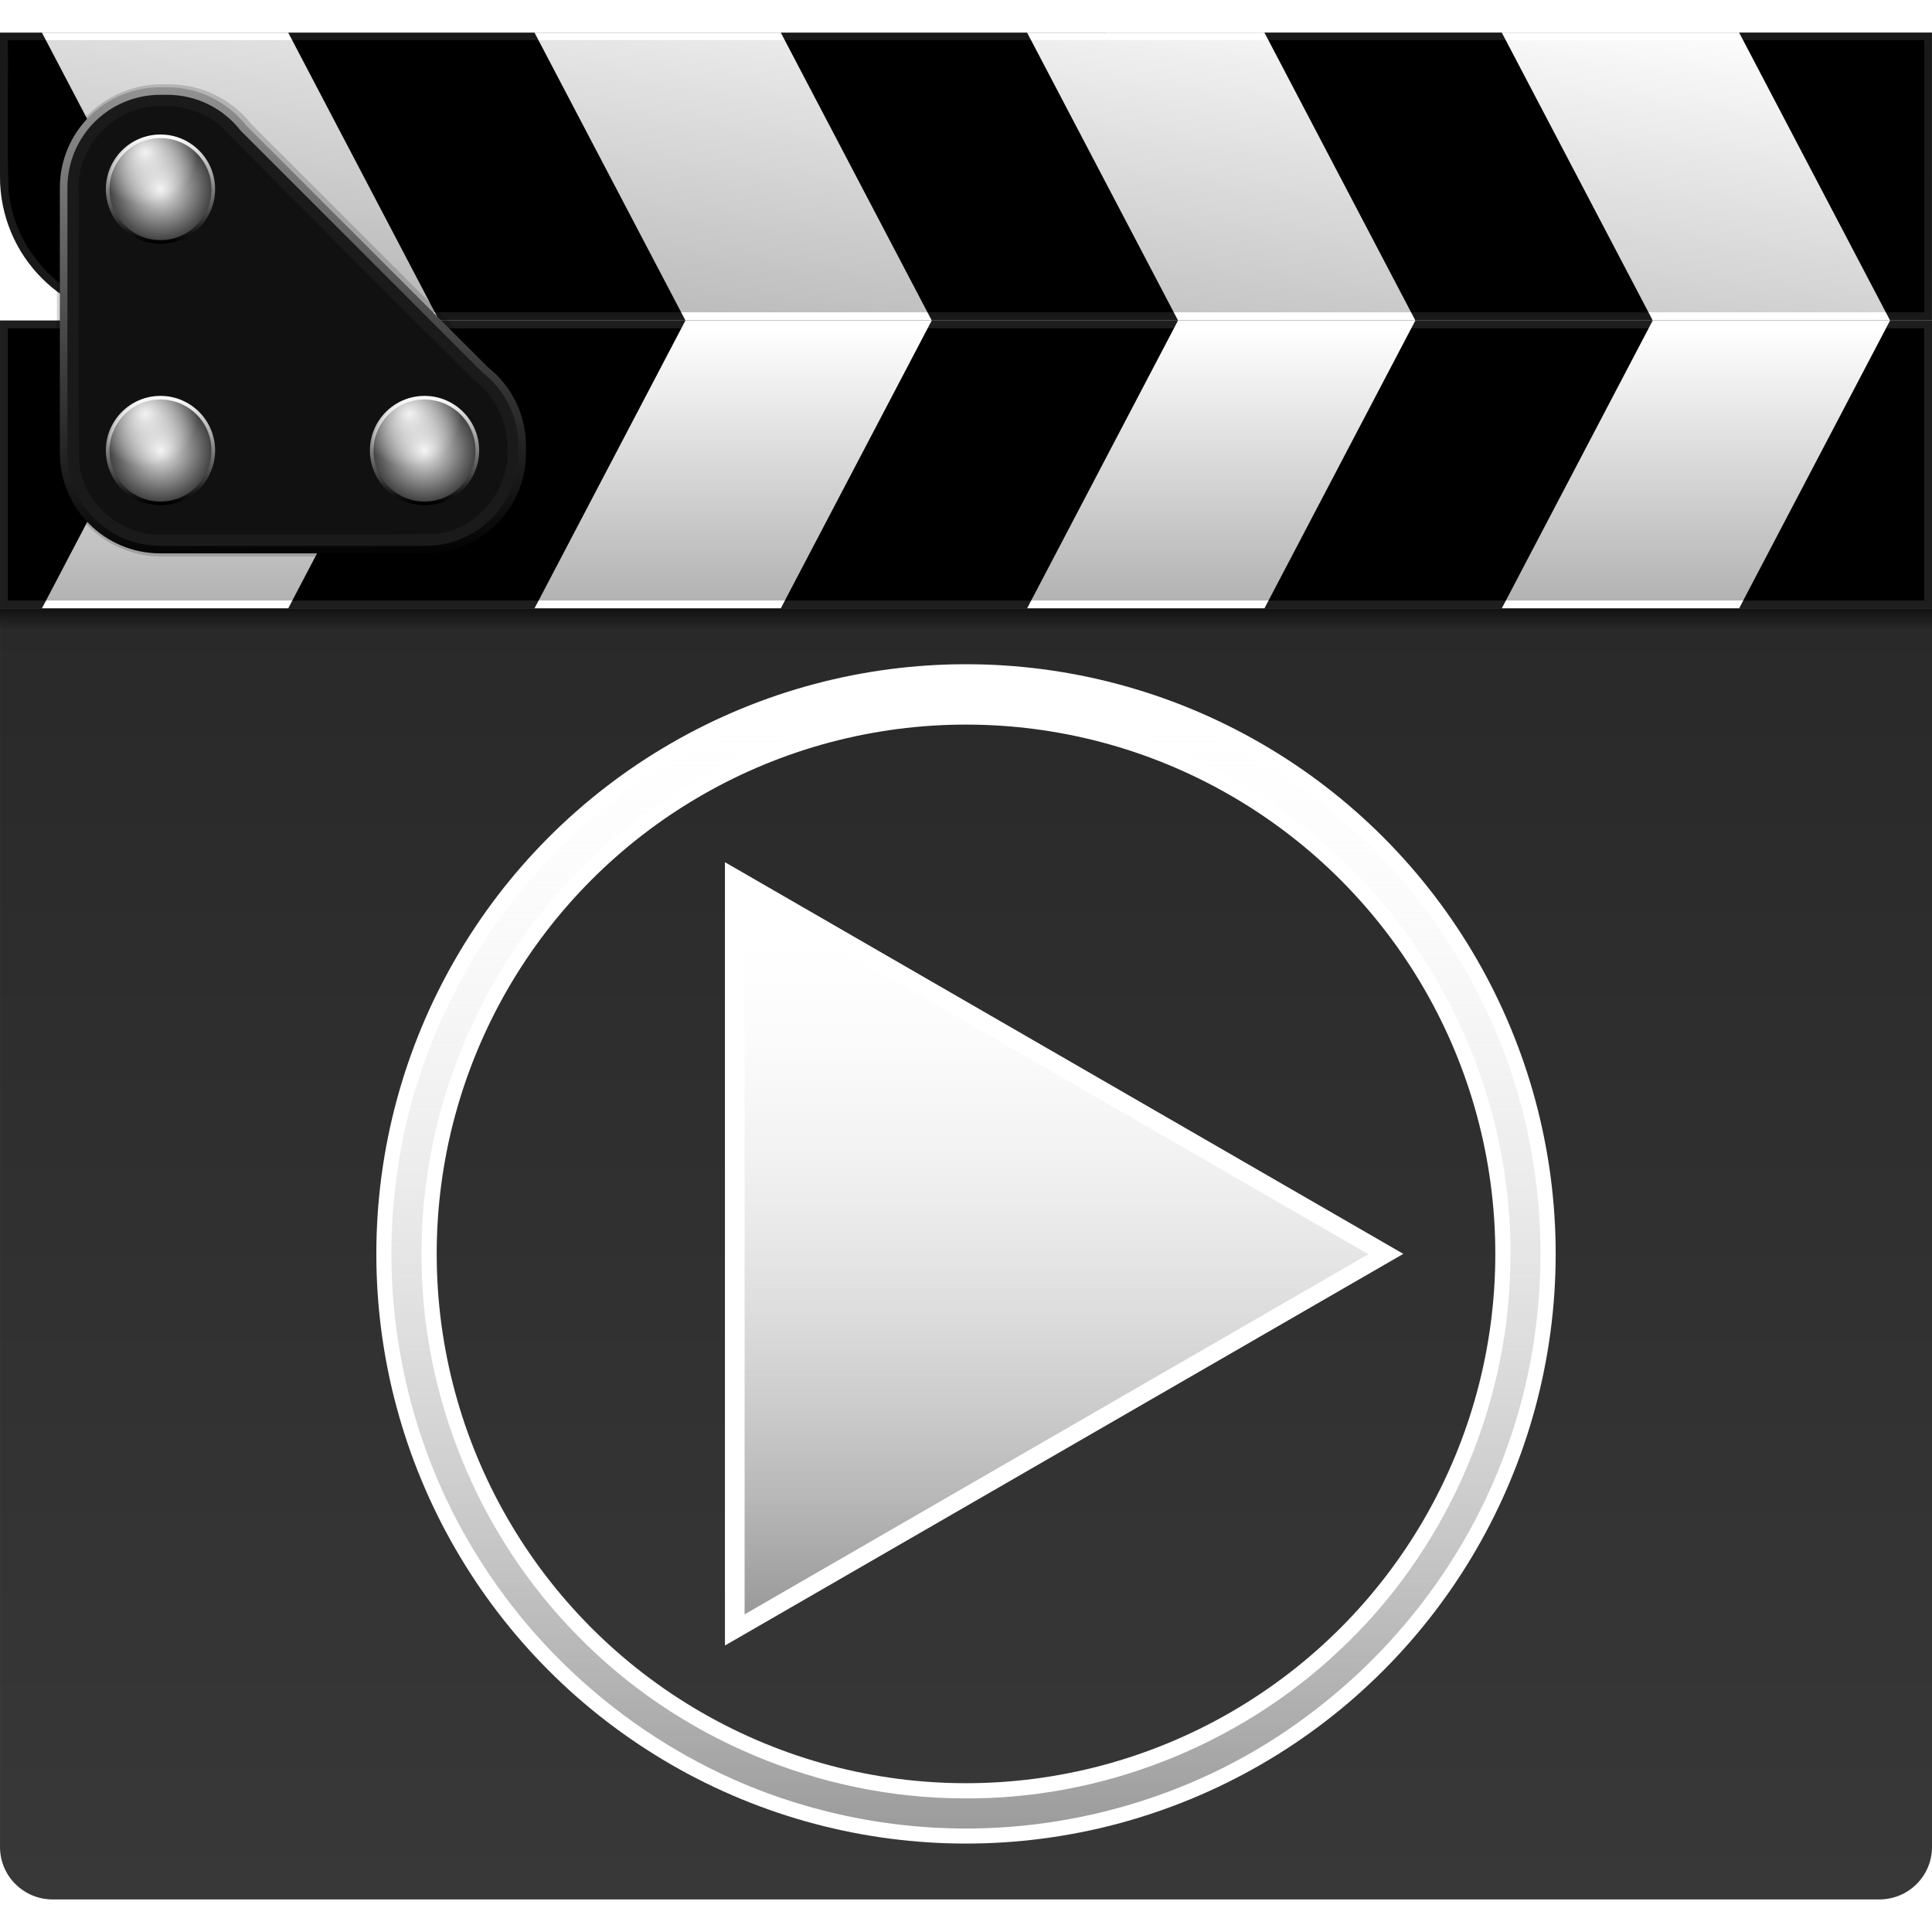<?xml version="1.0" encoding="UTF-8" standalone="no"?>
<!-- Created with Inkscape (http://www.inkscape.org/) -->

<svg
   width="512"
   height="512"
   viewBox="0 0 135.467 135.467"
   version="1.1"
   id="svg5"
   inkscape:version="1.4 (e7c3feb100, 2024-10-09)"
   sodipodi:docname="org.xfce.parole.svg"
   xmlns:inkscape="http://www.inkscape.org/namespaces/inkscape"
   xmlns:sodipodi="http://sodipodi.sourceforge.net/DTD/sodipodi-0.dtd"
   xmlns:xlink="http://www.w3.org/1999/xlink"
   xmlns="http://www.w3.org/2000/svg"
   xmlns:svg="http://www.w3.org/2000/svg"
   xmlns:rdf="http://www.w3.org/1999/02/22-rdf-syntax-ns#"
   xmlns:cc="http://creativecommons.org/ns#"
   xmlns:dc="http://purl.org/dc/elements/1.1/">&gt;
  <sodipodi:namedview
   id="namedview7"
   pagecolor="#505050"
   bordercolor="#ffffff"
   borderopacity="1"
   inkscape:showpageshadow="0"
   inkscape:pageopacity="0"
   inkscape:pagecheckerboard="1"
   inkscape:deskcolor="#505050"
   inkscape:document-units="px"
   showgrid="false"
   inkscape:zoom="3.1718752"
   inkscape:cx="179.70442"
   inkscape:cy="97.576349"
   inkscape:window-width="3256"
   inkscape:window-height="1080"
   inkscape:window-x="1864"
   inkscape:window-y="0"
   inkscape:window-maximized="0"
   inkscape:current-layer="g3" />
<defs
   id="defs2">
  <linearGradient
     inkscape:collect="always"
     id="linearGradient11">
    <stop
       style="stop-color:#f2f2f2;stop-opacity:1;"
       offset="0"
       id="stop10" />
    <stop
       style="stop-color:#ffffff;stop-opacity:0;"
       offset="1"
       id="stop11" />
  </linearGradient>
  <linearGradient
     id="linearGradient6"
     inkscape:collect="always">
    <stop
       style="stop-color:#292929;stop-opacity:1;"
       offset="0"
       id="stop6" />
    <stop
       style="stop-color:#383838;stop-opacity:1;"
       offset="1"
       id="stop7" />
  </linearGradient>
  <linearGradient
     id="linearGradient2"
     inkscape:collect="always">
    <stop
       style="stop-color:#999999;stop-opacity:1;"
       offset="0"
       id="stop2" />
    <stop
       style="stop-color:#ffffff;stop-opacity:0;"
       offset="1"
       id="stop3" />
  </linearGradient>
  <linearGradient
     inkscape:collect="always"
     id="linearGradient45917">
    <stop
       style="stop-color:#000000;stop-opacity:1;"
       offset="0"
       id="stop45913" />
    <stop
       style="stop-color:#000000;stop-opacity:0;"
       offset="1"
       id="stop45915" />
  </linearGradient>
  <linearGradient
     inkscape:collect="always"
     id="linearGradient43600">
    <stop
       style="stop-color:#000000;stop-opacity:1;"
       offset="0"
       id="stop43596" />
    <stop
       style="stop-color:#000000;stop-opacity:0;"
       offset="1"
       id="stop43598" />
  </linearGradient>
  <linearGradient
     inkscape:collect="always"
     id="linearGradient29040">
    <stop
       style="stop-color:#000000;stop-opacity:1;"
       offset="0"
       id="stop29036" />
    <stop
       style="stop-color:#000000;stop-opacity:0;"
       offset="1"
       id="stop29038" />
  </linearGradient>
  <linearGradient
     inkscape:collect="always"
     id="linearGradient12859">
    <stop
       style="stop-color:#020202;stop-opacity:1;"
       offset="0"
       id="stop12855" />
    <stop
       style="stop-color:#939393;stop-opacity:1;"
       offset="1"
       id="stop12857" />
  </linearGradient>
  <linearGradient
     inkscape:collect="always"
     id="linearGradient8106">
    <stop
       style="stop-color:#000000;stop-opacity:1;"
       offset="0"
       id="stop8102" />
    <stop
       style="stop-color:#ffffff;stop-opacity:1;"
       offset="1"
       id="stop8104" />
  </linearGradient>
  <linearGradient
     inkscape:collect="always"
     id="linearGradient6570">
    <stop
       style="stop-color:#f2f2f2;stop-opacity:1;"
       offset="0"
       id="stop6566" />
    <stop
       style="stop-color:#3d3d3d;stop-opacity:1;"
       offset="1"
       id="stop6568" />
  </linearGradient>
  <radialGradient
     inkscape:collect="always"
     xlink:href="#linearGradient6570"
     id="radialGradient6572"
     cx="11.14"
     cy="-15.45"
     fx="11.14"
     fy="-15.45"
     r="3.704"
     gradientUnits="userSpaceOnUse"
     gradientTransform="matrix(0,-0.965,0.965,0,28.293,34.91)" />
  <linearGradient
     inkscape:collect="always"
     xlink:href="#linearGradient8106"
     id="linearGradient8108"
     x1="11.257"
     y1="22.93"
     x2="11.257"
     y2="15.522"
     gradientUnits="userSpaceOnUse"
     gradientTransform="matrix(0.965,0,0,0.965,2.523,5.609)" />
  <radialGradient
     inkscape:collect="always"
     xlink:href="#linearGradient6570"
     id="radialGradient6572-6"
     cx="11.14"
     cy="-15.45"
     fx="11.14"
     fy="-15.45"
     r="3.704"
     gradientUnits="userSpaceOnUse"
     gradientTransform="matrix(0,-0.965,0.965,0,28.293,52.601)" />
  <linearGradient
     inkscape:collect="always"
     xlink:href="#linearGradient8106"
     id="linearGradient9042"
     gradientUnits="userSpaceOnUse"
     x1="11.257"
     y1="22.93"
     x2="11.257"
     y2="15.522"
     gradientTransform="matrix(0.965,0,0,0.965,2.523,23.3)" />
  <radialGradient
     inkscape:collect="always"
     xlink:href="#linearGradient6570"
     id="radialGradient6572-2"
     cx="11.14"
     cy="-15.45"
     fx="11.14"
     fy="-15.45"
     r="3.704"
     gradientUnits="userSpaceOnUse"
     gradientTransform="matrix(0,-0.965,0.965,0,46.164,52.601)" />
  <linearGradient
     inkscape:collect="always"
     xlink:href="#linearGradient8106"
     id="linearGradient9074"
     gradientUnits="userSpaceOnUse"
     x1="11.257"
     y1="22.93"
     x2="11.257"
     y2="15.522"
     gradientTransform="matrix(0.965,0,0,0.965,20.394,23.3)" />
  <filter
     inkscape:collect="always"
     style="color-interpolation-filters:sRGB"
     id="filter11317"
     x="-0.031"
     y="-0.031"
     width="1.061"
     height="1.061">
    <feGaussianBlur
       inkscape:collect="always"
       stdDeviation="0.385"
       id="feGaussianBlur11319" />
  </filter>
  <linearGradient
     inkscape:collect="always"
     xlink:href="#linearGradient12859"
     id="linearGradient12861"
     x1="18.546"
     y1="46.089"
     x2="17.579"
     y2="12.548"
     gradientUnits="userSpaceOnUse"
     gradientTransform="matrix(0.965,0,0,0.965,2.523,4.748)" />
  <filter
     inkscape:collect="always"
     style="color-interpolation-filters:sRGB"
     id="filter15856"
     x="-0.012"
     y="-0.012"
     width="1.024"
     height="1.024">
    <feGaussianBlur
       inkscape:collect="always"
       stdDeviation="0.168"
       id="feGaussianBlur15858" />
  </filter>
  <linearGradient
     inkscape:collect="always"
     xlink:href="#linearGradient29040"
     id="linearGradient29042"
     x1="-123.121"
     y1="117.533"
     x2="-123.121"
     y2="119.18"
     gradientUnits="userSpaceOnUse"
     gradientTransform="matrix(1.036,0,0,0.939,195.326,-67.764)" />
  <linearGradient
     inkscape:collect="always"
     xlink:href="#linearGradient43600"
     id="linearGradient43602"
     x1="-14.542"
     y1="-11.744"
     x2="-14.542"
     y2="-30.164"
     gradientUnits="userSpaceOnUse"
     gradientTransform="matrix(1.036,0,0,1.036,82.804,54.277)" />
  <linearGradient
     inkscape:collect="always"
     xlink:href="#linearGradient45917"
     id="linearGradient45919"
     x1="-58.224"
     y1="28.552"
     x2="-58.224"
     y2="-3.486"
     gradientUnits="userSpaceOnUse"
     gradientTransform="matrix(1.03,0.118,-0.118,1.03,129.219,5.795)" />
  <linearGradient
     inkscape:collect="always"
     xlink:href="#linearGradient2"
     id="linearGradient3"
     x1="-32.367"
     y1="122.831"
     x2="-32.367"
     y2="19.976"
     gradientUnits="userSpaceOnUse" />
  <linearGradient
     inkscape:collect="always"
     xlink:href="#linearGradient6"
     id="linearGradient7"
     x1="67.734"
     y1="44.939"
     x2="67.734"
     y2="135.467"
     gradientUnits="userSpaceOnUse"
     gradientTransform="translate(0,-2.283)" />
  <linearGradient
     inkscape:collect="always"
     xlink:href="#linearGradient2"
     id="linearGradient9"
     x1="232.888"
     y1="118.166"
     x2="232.888"
     y2="35.473"
     gradientUnits="userSpaceOnUse"
     gradientTransform="translate(-165.154,11.101)" />
  <radialGradient
     inkscape:collect="always"
     xlink:href="#linearGradient11"
     id="radialGradient10"
     gradientUnits="userSpaceOnUse"
     gradientTransform="matrix(0,-0.965,0.965,0,46.164,52.601)"
     cx="13.707"
     cy="-16.511"
     fx="13.707"
     fy="-16.511"
     r="3.704" />
  <radialGradient
     inkscape:collect="always"
     xlink:href="#linearGradient11"
     id="radialGradient11"
     gradientUnits="userSpaceOnUse"
     gradientTransform="matrix(0,-0.965,0.965,0,28.293,52.601)"
     cx="13.707"
     cy="-16.511"
     fx="13.707"
     fy="-16.511"
     r="3.704" />
  <radialGradient
     inkscape:collect="always"
     xlink:href="#linearGradient11"
     id="radialGradient12"
     gradientUnits="userSpaceOnUse"
     gradientTransform="matrix(0,-0.965,0.965,0,28.293,34.91)"
     cx="13.707"
     cy="-16.511"
     fx="13.707"
     fy="-16.511"
     r="3.704" />
</defs>
<g
   inkscape:label="Layer 1"
   inkscape:groupmode="layer"
   id="layer1">
  <path
     id="rect792"
     style="display:inline;fill:url(#linearGradient7);fill-opacity:1;stroke-width:1.328;stroke-linecap:round;stroke-linejoin:round;paint-order:stroke fill markers"
     d="m 5.1676432e-4,42.656 v 4.164 56.329 26.355 c 0,2.038 1.651,3.68 3.702,3.68 H 131.765 c 2.051,0 3.702,-1.641 3.702,-3.68 V 103.149 46.82 42.656 Z" />
  <g
     id="g13333"
     transform="matrix(1,0,0,1,5.6553996e-4,-6.848)"
     style="display:inline;stroke-width:0.965">
    <rect
       style="fill:#000000;stroke-width:1.327;stroke-linecap:round;stroke-linejoin:round;paint-order:stroke fill markers"
       id="rect2354"
       width="135.467"
       height="20.185"
       x="2.7270507e-06"
       y="29.319"
       ry="0" />
    <g
       id="g11818"
       transform="translate(5.478,49.504)"
       style="stroke-width:0.965">
      <path
         id="rect5008"
         style="fill:#ffffff;stroke-width:1.049;stroke-linecap:round;stroke-linejoin:round;paint-order:stroke fill markers"
         d="M 8.045,-20.185 H 25.314 L 14.731,1e-6 H -2.539 Z"
         sodipodi:nodetypes="ccccc" />
      <path
         id="rect5008-7"
         style="fill:#ffffff;stroke-width:1.049;stroke-linecap:round;stroke-linejoin:round;paint-order:stroke fill markers"
         d="M 42.583,-20.185 H 59.853 L 49.269,1e-6 H 32 Z"
         sodipodi:nodetypes="ccccc" />
      <path
         id="rect5008-3"
         style="fill:#ffffff;stroke-width:1.03;stroke-linecap:round;stroke-linejoin:round;paint-order:stroke fill markers"
         d="M 77.122,-20.185 H 93.764 L 83.181,1e-6 H 66.539 Z"
         sodipodi:nodetypes="ccccc" />
      <path
         id="rect5008-7-2"
         style="fill:#ffffff;stroke-width:1.03;stroke-linecap:round;stroke-linejoin:round;paint-order:stroke fill markers"
         d="m 110.407,-20.185 h 16.642 L 116.465,1e-6 H 99.823 Z"
         sodipodi:nodetypes="ccccc" />
    </g>
  </g>
  <path
     id="rect2354-6"
     style="display:inline;opacity:0.3;fill:url(#linearGradient43602);fill-opacity:1;stroke-width:1.327;stroke-linecap:round;stroke-linejoin:round;paint-order:stroke fill markers"
     d="m 0.55,42.107 c 44.789,0 89.578,0 134.367,0 0,-6.363 0,-12.726 0,-19.089 -44.789,-10e-7 -89.578,0 -134.367,0 0,6.363 0,12.726 0,19.089 z" />
  <path
     id="rect2354-1"
     style="display:inline;opacity:0.12;mix-blend-mode:normal;fill:#ffffff;stroke-width:1.327;stroke-linecap:round;stroke-linejoin:round;paint-order:stroke fill markers"
     d="M 4.0553225e-4,22.471 V 42.656 H 135.467 V 22.471 Z M 0.55,23.02 H 134.917 V 42.107 H 0.55 Z" />
  <rect
     style="opacity:0.6;fill:url(#linearGradient29042);fill-opacity:1;stroke-width:0.367;stroke-linecap:round;stroke-linejoin:round;paint-order:stroke fill markers"
     id="rect2354-7"
     width="135.466"
     height="1.547"
     x="0.001"
     y="42.656"
     ry="0" />
  <g
     id="g18226"
     transform="matrix(1,-2.0854733e-5,2.0854733e-5,1,217.314,-32.925)"
     inkscape:transform-center-x="-54.496935"
     inkscape:transform-center-y="-0.0013523995"
     style="stroke-width:0.965">
    <path
       id="rect2354-1-2"
       style="fill:#000000;stroke-width:1.327;stroke-linecap:round;stroke-linejoin:round;paint-order:stroke fill markers"
       d="M -217.316,-35.207 V -45.3 c 0,-5.591 4.502,-10.092 10.093,-10.092 h 57.64 57.641 10.092 v 10.092 10.093 H -91.942 -207.223 Z"
       transform="scale(1,-1)" />
    <g
       id="g11818-2-6"
       transform="matrix(1,0,0,-1,-211.837,35.207)"
       style="stroke-width:0.965">
      <path
         id="rect5008-70-1"
         style="fill:#ffffff;stroke-width:1.049;stroke-linecap:round;stroke-linejoin:round;paint-order:stroke fill markers"
         d="M 8.045,-20.185 H 25.314 L 14.731,1e-6 H -2.539 Z"
         sodipodi:nodetypes="ccccc" />
      <path
         id="rect5008-7-9-8"
         style="fill:#ffffff;stroke-width:1.049;stroke-linecap:round;stroke-linejoin:round;paint-order:stroke fill markers"
         d="M 42.583,-20.185 H 59.853 L 49.269,1e-6 H 32 Z"
         sodipodi:nodetypes="ccccc" />
      <path
         id="rect5008-3-3-7"
         style="fill:#ffffff;stroke-width:1.03;stroke-linecap:round;stroke-linejoin:round;paint-order:stroke fill markers"
         d="M 77.122,-20.185 H 93.764 L 83.181,1e-6 H 66.539 Z"
         sodipodi:nodetypes="ccccc" />
      <path
         id="rect5008-7-2-6-9"
         style="fill:#ffffff;stroke-width:1.03;stroke-linecap:round;stroke-linejoin:round;paint-order:stroke fill markers"
         d="m 110.407,-20.185 h 16.642 L 116.465,1e-6 H 99.823 Z"
         sodipodi:nodetypes="ccccc" />
    </g>
  </g>
  <path
     id="rect2354-1-2-5"
     style="display:inline;opacity:0.3;fill:url(#linearGradient45919);fill-opacity:1;stroke-width:1.327;stroke-linecap:round;stroke-linejoin:round;paint-order:stroke fill markers"
     d="m 125.378,2.811 c -41.608,5.845e-4 -83.217,0.001 -124.825,0.002 0.033,3.512 -0.07,7.029 0.049,10.538 0.357,4.119 3.703,7.732 7.784,8.398 2.216,0.312 4.468,0.081 6.698,0.152 39.946,-1.76e-4 79.891,-7.7e-4 119.837,-0.001 -8e-5,-6.363 -1.6e-4,-12.726 -2.3e-4,-19.089 -3.181,1.161e-4 -6.362,2.321e-4 -9.543,3.482e-4 z" />
  <path
     id="rect2354-1-2-3"
     style="opacity:0.1;fill:#ffffff;stroke-width:1.327;stroke-linecap:round;stroke-linejoin:round;paint-order:stroke fill markers"
     d="M 135.466,2.283 125.373,2.283 10.093,2.286 7.5879046e-5,2.286 4.8623845e-5,12.379 C 1.6500251e-4,17.97 4.502,22.471 10.093,22.471 l 57.64,-0.001 57.641,-0.001 10.092,-6.27e-4 -1e-4,-10.092 z m -0.545,0.527 c 7e-5,6.363 3.4e-4,12.726 4.2e-4,19.089 -39.946,5.67e-4 -79.891,0.001 -119.837,0.001 C 12.852,21.829 10.599,22.063 8.382,21.747 4.302,21.081 0.957,17.47 0.602,13.351 0.482,9.842 0.584,6.325 0.551,2.813 42.159,2.812 83.767,2.811 125.376,2.811 c 3.182,-3.94e-5 6.363,-1.751e-4 9.545,-2.145e-4 z" />
  <g
     id="g3"
     style="display:inline;stroke-width:0.965"
     transform="matrix(1.036,0,0,1.036,-2.614,-11.769)">
    <path
       style="color:#000000;opacity:0.41;mix-blend-mode:normal;fill:#000000;stroke-width:0.965;stroke-linecap:round;stroke-linejoin:round;paint-order:stroke fill markers;filter:url(#filter15856)"
       d="m 11.253,12.548 c -4.13,0 -7.477,3.346 -7.477,7.477 v 18.115 0.473 c 0,4.13 3.347,7.477 7.477,7.477 h 0.475 18.113 c 4.13,-4e-6 7.477,-3.346 7.477,-7.477 v -0.473 c 0,-2.39 -1.118,-4.522 -2.861,-5.889 l 0.061,0.055 -16.955,-16.955 0.055,0.061 C 16.25,13.667 14.118,12.548 11.727,12.548 Z m 0,1.377 h 0.475 c 1.963,0 3.69,0.912 4.805,2.336 a 0.688,0.688 0 0 0 0.057,0.062 L 33.544,33.279 a 0.688,0.688 0 0 0 0.062,0.057 c 1.423,1.115 2.336,2.842 2.336,4.805 v 0.473 c -4e-6,3.392 -2.71,6.102 -6.102,6.102 h -18.113 -0.475 c -3.392,-3e-6 -6.102,-2.71 -6.102,-6.102 V 38.14 20.025 c 0,-3.392 2.71,-6.1 6.102,-6.1 z"
       id="path13672"
       transform="matrix(0.953,0,0,0.953,2.776,5.109)" />
    <path
       id="rect4308"
       style="fill:#1a1a1a;stroke:url(#linearGradient12861);stroke-width:0.511;stroke-linecap:round;stroke-linejoin:round;stroke-dasharray:none;paint-order:stroke fill markers"
       d="m 13.381,17.521 c -3.629,0 -6.551,2.922 -6.551,6.551 v 17.479 0.457 c 7e-7,3.629 2.922,6.55 6.551,6.55 h 0.457 l 17.479,-3e-6 c 3.629,-3e-6 6.551,-2.921 6.551,-6.55 l -10e-7,-0.457 c 0,-2.1 -0.979,-3.962 -2.507,-5.159 L 18.999,20.029 C 17.802,18.501 15.939,17.521 13.839,17.521 Z" />
    <path
       id="rect4308-9"
       style="opacity:0.6;mix-blend-mode:normal;fill:#000000;stroke-width:1.328;stroke-linecap:round;stroke-linejoin:round;paint-order:stroke fill markers;filter:url(#filter11317)"
       d="m 10.956,14.306 c -3.092,0.072 -5.735,3.039 -5.425,6.124 -0.003,6.297 -0.053,12.598 0.03,18.893 0.285,2.928 3.15,5.297 6.086,5.01 6.297,0.002 12.598,0.054 18.893,-0.031 2.868,-0.276 5.168,-3.017 5.042,-5.882 0.055,-1.943 -0.881,-3.865 -2.449,-5.014 -5.938,-5.934 -11.885,-11.864 -17.788,-17.829 -1.224,-0.985 -2.834,-1.408 -4.389,-1.271 z"
       transform="matrix(0.965,0,0,0.965,2.523,4.748)" />
    <circle
       style="fill:url(#radialGradient6572);fill-opacity:1;stroke:url(#linearGradient8108);stroke-width:0.246;stroke-linecap:round;stroke-linejoin:round;stroke-dasharray:none;paint-order:stroke fill markers"
       id="path5089"
       cx="13.385"
       cy="24.161"
       r="3.574" />
    <circle
       style="display:inline;fill:url(#radialGradient12);fill-opacity:1;stroke:none;stroke-width:0.246;stroke-linecap:round;stroke-linejoin:round;stroke-dasharray:none;paint-order:stroke fill markers"
       id="circle12"
       cx="13.385"
       cy="24.161"
       r="3.574" />
    <circle
       style="display:inline;fill:url(#radialGradient6572-6);fill-opacity:1;stroke:url(#linearGradient9042);stroke-width:0.246;stroke-linecap:round;stroke-linejoin:round;stroke-dasharray:none;paint-order:stroke fill markers"
       id="path5089-6"
       cx="13.385"
       cy="41.852"
       r="3.574" />
    <circle
       style="display:inline;fill:url(#radialGradient6572-2);fill-opacity:1;stroke:url(#linearGradient9074);stroke-width:0.246;stroke-linecap:round;stroke-linejoin:round;stroke-dasharray:none;paint-order:stroke fill markers"
       id="path5089-0"
       cx="31.256"
       cy="41.852"
       r="3.574" />
    <circle
       style="display:inline;fill:url(#radialGradient10);fill-opacity:1;stroke:none;stroke-width:0.246;stroke-linecap:round;stroke-linejoin:round;stroke-dasharray:none;paint-order:stroke fill markers"
       id="circle9"
       cx="31.256"
       cy="41.852"
       r="3.574" />
    <circle
       style="display:inline;fill:url(#radialGradient11);fill-opacity:1;stroke:none;stroke-width:0.246;stroke-linecap:round;stroke-linejoin:round;stroke-dasharray:none;paint-order:stroke fill markers"
       id="circle11"
       cx="13.385"
       cy="41.852"
       r="3.574" />
  </g>
  <g
     id="g4"
     transform="translate(6.355,-2.283)"
     style="display:inline">
    <path
       sodipodi:type="star"
       style="fill:#ffffff;fill-opacity:1;stroke:none;stroke-width:3.964;stroke-linecap:round;stroke-linejoin:round;stroke-miterlimit:12;paint-order:fill markers stroke"
       id="path1"
       inkscape:flatsided="true"
       sodipodi:sides="3"
       sodipodi:cx="-47.213135"
       sodipodi:cy="71.40361"
       sodipodi:r1="59.383583"
       sodipodi:r2="29.691792"
       sodipodi:arg1="0"
       sodipodi:arg2="1.0471976"
       inkscape:rounded="0"
       inkscape:randomized="0"
       d="m 12.17,71.404 -89.075,51.428 0,-102.855 z"
       inkscape:transform-center-x="-7.6503781"
       transform="matrix(0.534,0,0,0.534,85.543,52.071)" />
    <path
       sodipodi:type="star"
       style="display:inline;fill:url(#linearGradient3);stroke:none;stroke-width:4.314;stroke-linecap:round;stroke-linejoin:round;stroke-miterlimit:12;paint-order:fill markers stroke"
       id="path2"
       inkscape:flatsided="true"
       sodipodi:sides="3"
       sodipodi:cx="-47.213135"
       sodipodi:cy="71.40361"
       sodipodi:r1="59.383583"
       sodipodi:r2="29.691792"
       sodipodi:arg1="0"
       sodipodi:arg2="1.0471976"
       inkscape:rounded="0"
       inkscape:randomized="0"
       d="m 12.17,71.404 -89.075,51.428 0,-102.855 z"
       inkscape:transform-center-x="-7.0290817"
       transform="matrix(0.491,0,0,0.491,83.615,55.167)" />
  </g>
  <circle
     style="display:inline;fill:none;fill-opacity:1;stroke:#ffffff;stroke-width:4.233;stroke-linecap:round;stroke-linejoin:round;stroke-miterlimit:12;stroke-dasharray:none;stroke-opacity:1;paint-order:fill markers stroke"
     id="path4"
     cx="67.734"
     cy="87.92"
     r="39.23" />
  <path
     id="circle7"
     style="fill:url(#linearGradient9);stroke-linecap:round;stroke-linejoin:round;stroke-miterlimit:12;paint-order:fill markers stroke"
     d="m 66.707,47.645 c -5.577,0.14 -11.231,1.466 -16.272,3.895 -5.31,2.532 -10.043,6.227 -13.809,10.802 -4.731,5.711 -7.907,12.937 -8.833,20.309 -1.265,9.335 0.917,19.212 6.112,27.136 5.192,8.041 13.328,14.157 22.569,16.819 2.996,0.873 6.092,1.387 9.114,1.547 9.221,0.504 18.602,-2.254 26.024,-7.803 6.573,-4.855 11.614,-11.656 14.25,-19.404 2.345,-6.829 2.775,-14.32 1.281,-21.401 -1.506,-7.244 -5.198,-14.195 -10.429,-19.578 -7,-7.342 -16.875,-11.827 -27.008,-12.283 -1,-0.055 -2.001,-0.056 -3.002,-0.038 z m 1.039,2.104 c 10.46,-0.056 20.835,4.46 27.933,12.144 6.775,7.233 10.537,17.185 10.215,27.093 -0.241,10.049 -4.655,19.918 -12.015,26.771 -7.06,6.664 -16.734,10.464 -26.446,10.339 C 57.444,126.051 47.545,121.895 40.558,114.749 33.538,107.679 29.477,97.774 29.56,87.807 29.55,77.647 33.809,67.564 41.135,60.519 48.142,53.685 57.855,49.713 67.65,49.75 l 0.081,-0.002 z" />
</g>
</svg>
